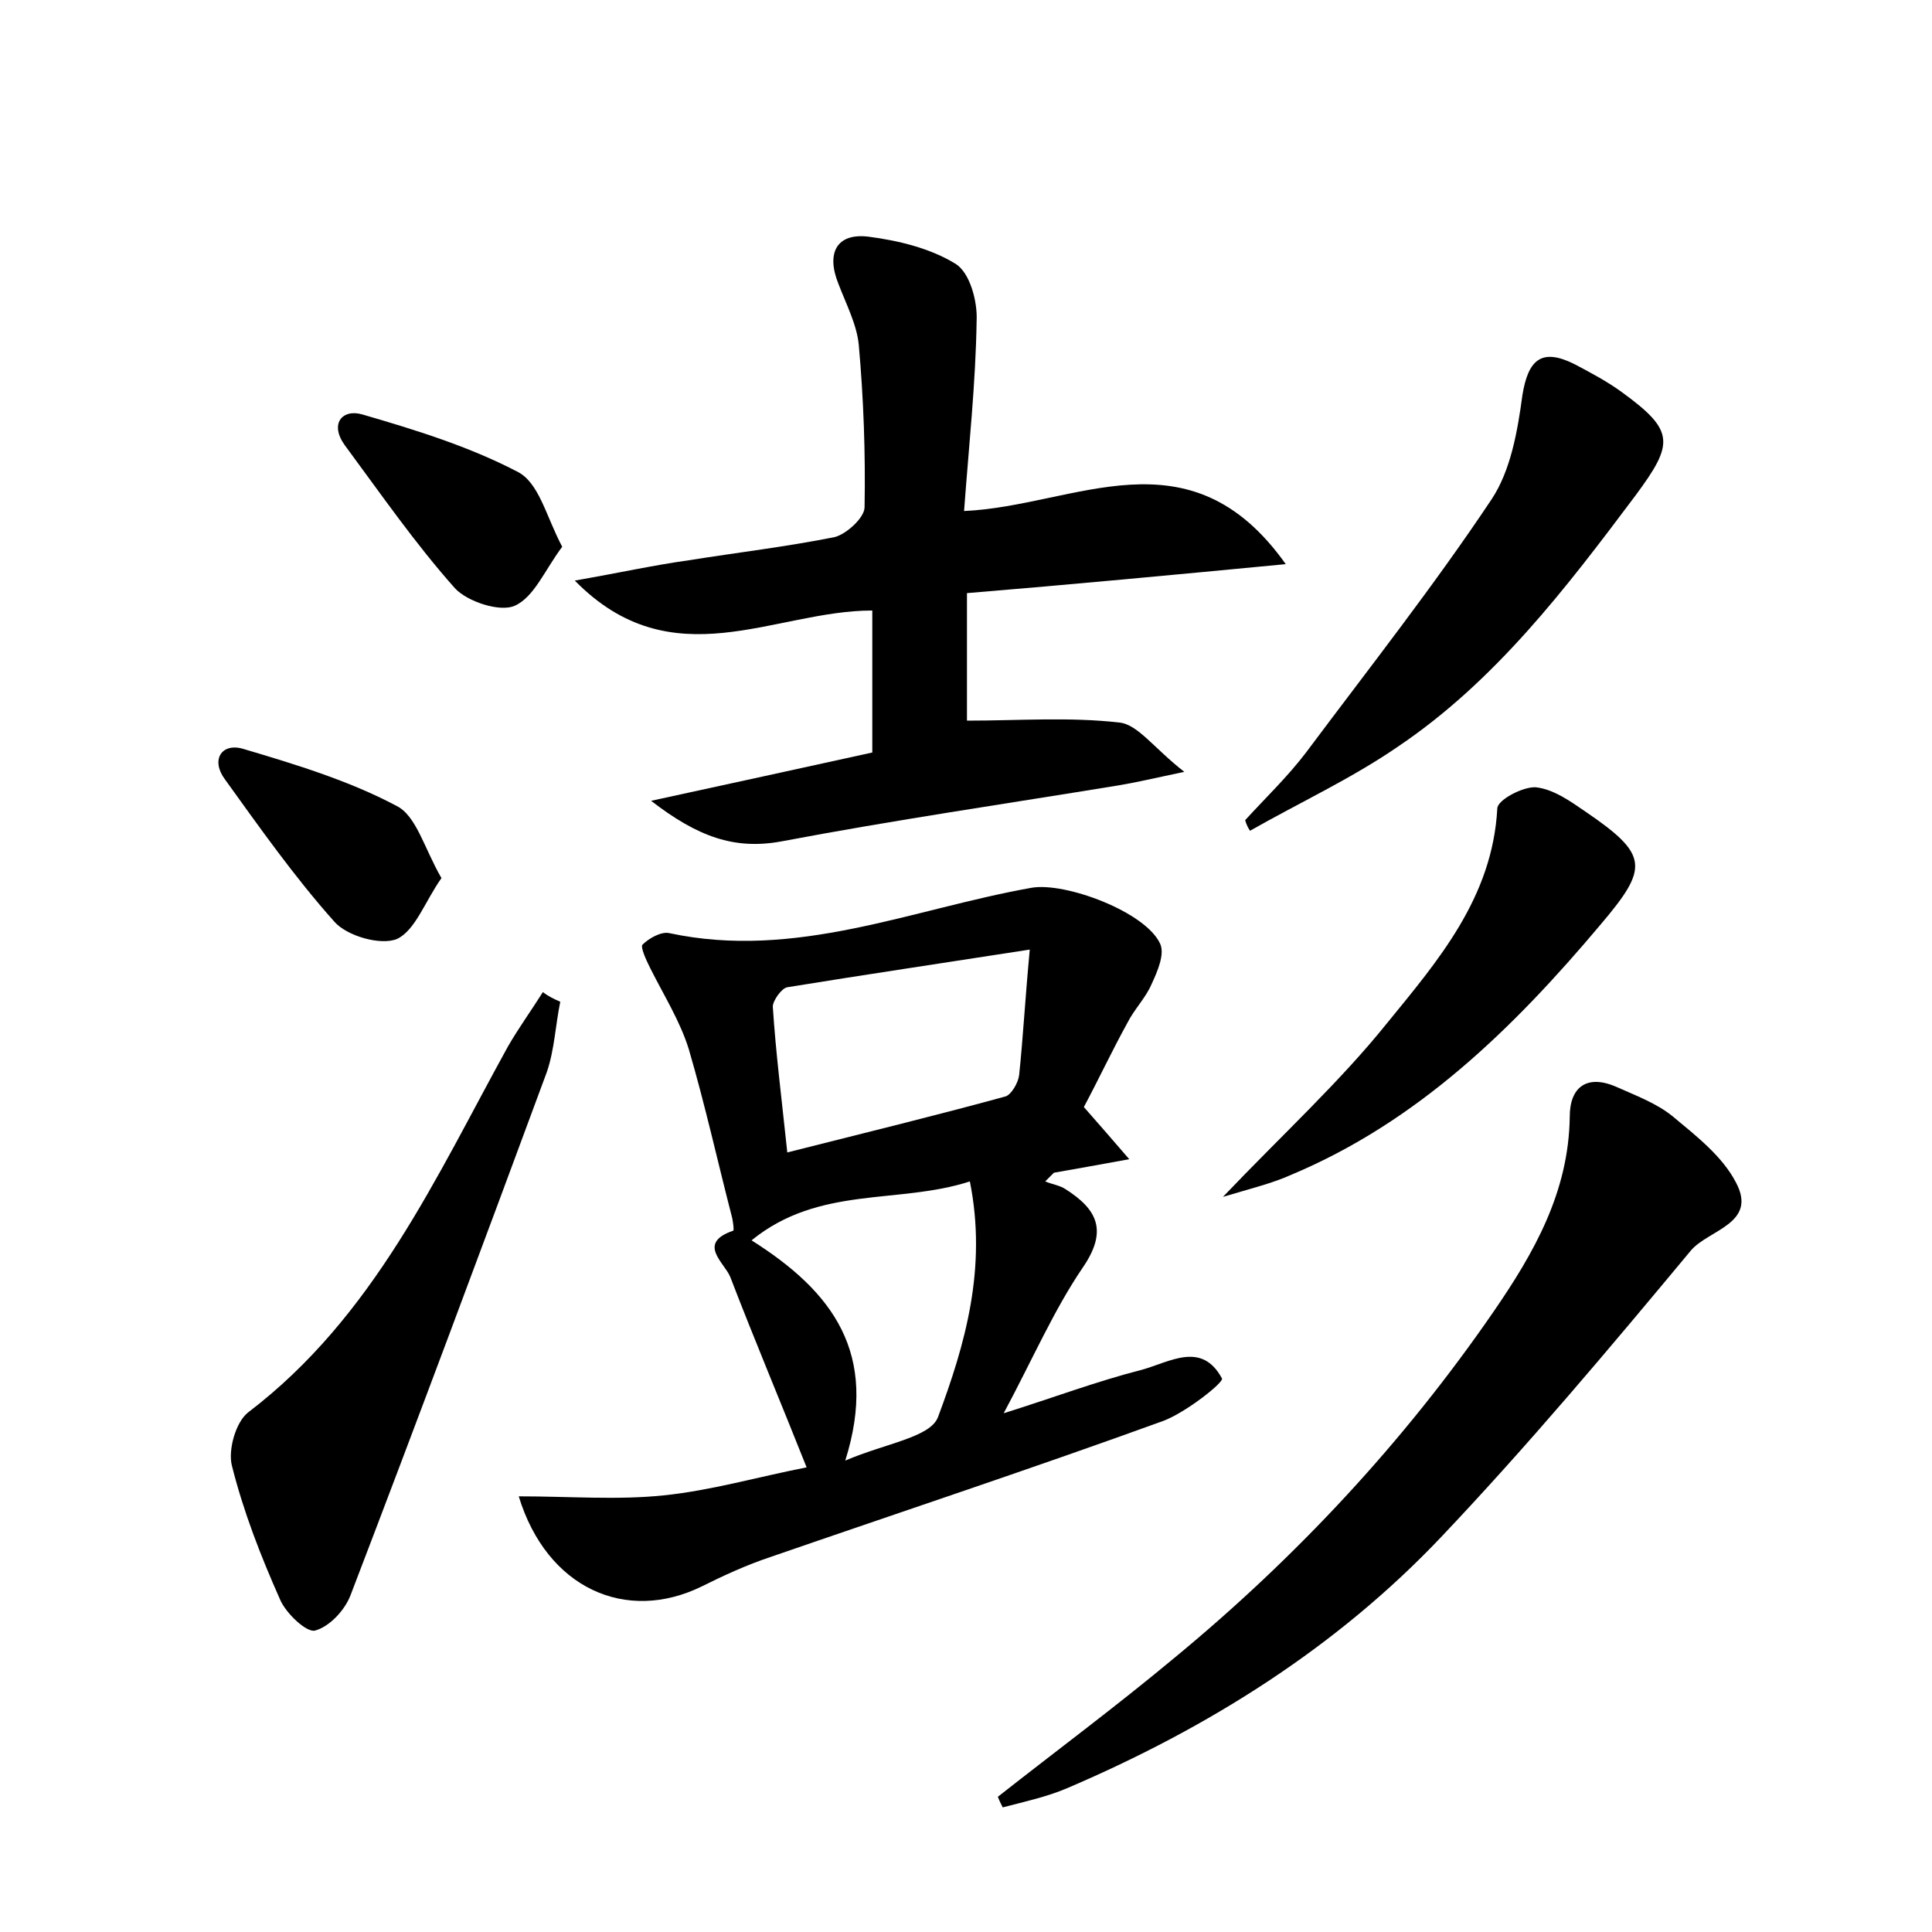 <?xml version="1.0" encoding="utf-8"?>
<!-- Generator: Adobe Illustrator 22.0.0, SVG Export Plug-In . SVG Version: 6.00 Build 0)  -->
<svg version="1.1" id="图层_1" xmlns="http://www.w3.org/2000/svg" xmlns:xlink="http://www.w3.org/1999/xlink" x="0px" y="0px"
	 viewBox="0 0 200 200" style="enable-background:new 0 0 200 200;" xml:space="preserve">
<style type="text/css">
	.st1{fill:#010000;}
	.st4{fill:#fbfafc;}
</style>
<g>
	
	<path d="M53.7,154.9c5.3,0,10.2,0.4,15-0.1c4.9-0.5,9.7-1.9,14.8-2.9c-2.7-6.8-5.4-13.2-7.9-19.7c-0.6-1.5-3.5-3.5,0.3-4.8
		c0.1,0,0-0.8-0.1-1.3c-1.5-5.8-2.8-11.7-4.5-17.5c-0.9-2.9-2.6-5.6-4-8.4c-0.4-0.8-1-2.1-0.8-2.4c0.7-0.7,2-1.4,2.8-1.2
		c13.1,2.8,25.1-2.5,37.5-4.7c3.5-0.6,11.8,2.5,13.3,5.8c0.5,1.1-0.3,2.9-0.9,4.2c-0.6,1.4-1.8,2.6-2.5,4c-1.6,2.9-3,5.9-4.5,8.7
		c1.5,1.7,2.8,3.2,4.7,5.4c-3.3,0.6-5.5,1-7.8,1.4c-0.3,0.3-0.6,0.6-0.9,0.9c0.7,0.3,1.5,0.4,2.1,0.8c3.3,2.1,4.4,4.3,1.8,8.1
		c-3,4.4-5.2,9.5-8.2,15.1c5.1-1.6,9.6-3.3,14.3-4.5c2.9-0.8,6.2-3,8.3,0.9c0.2,0.4-3.7,3.5-6.1,4.4c-13.5,4.9-27.1,9.4-40.7,14.1
		c-2.4,0.8-4.8,1.9-7,3C64.8,168.1,56.6,164.4,53.7,154.9z M106.6,98.3c-9,1.4-17.1,2.6-25.1,3.9c-0.6,0.1-1.5,1.4-1.5,2
		c0.3,4.7,0.9,9.4,1.5,15.1c7.9-2,15.3-3.8,22.6-5.8c0.6-0.2,1.3-1.4,1.4-2.2C105.9,107.5,106.1,103.7,106.6,98.3z M87.5,151.2
		c4.2-1.8,8.8-2.4,9.6-4.5c2.8-7.5,5.1-15.4,3.3-24.4c-7.4,2.4-15.6,0.4-22.6,6.1C86.2,133.7,91,140.1,87.5,151.2z"/>
	<path d="M100.1,61.4c0,4.9,0,9.4,0,13.2c5.4,0,10.6-0.4,15.8,0.2c1.9,0.2,3.6,2.7,6.7,5.1c-3.3,0.7-5,1.1-6.8,1.4
		c-11.6,1.9-23.3,3.6-34.9,5.8c-4.9,0.9-8.7-0.5-13.5-4.2c8.3-1.8,15.6-3.4,22.9-5c0-5,0-9.7,0-14.7c-10.2,0-20.7,7.2-30.8-3.1
		c4.6-0.8,8.2-1.6,11.8-2.1c5-0.8,10.1-1.4,15.1-2.4c1.2-0.3,3.1-2,3.1-3.1c0.1-5.6-0.1-11.2-0.6-16.8c-0.2-2.1-1.3-4.2-2.1-6.3
		c-1.3-3.2-0.2-5.3,3.1-4.9c3.1,0.4,6.4,1.2,9,2.8c1.5,0.9,2.3,3.9,2.2,5.9c-0.1,6.5-0.8,12.9-1.3,19.7c11.5-0.5,23.3-8.6,33.3,5.5
		C121.6,59.5,111,60.5,100.1,61.4z"/>
	<path d="M103.3,186c6.1-4.8,12.3-9.4,18.3-14.4c12.6-10.4,23.7-22.3,33-35.8c4.2-6.1,7.8-12.4,7.9-20.2c0-3.1,1.8-4.4,4.8-3.1
		c2,0.9,4.2,1.7,5.9,3.1c2.4,2,5.1,4.1,6.5,6.8c2.3,4.3-2.9,4.9-4.7,7.1c-8.4,10.1-16.8,20.1-25.8,29.6
		c-10.9,11.5-24.2,19.8-38.7,26c-2.1,0.9-4.4,1.4-6.7,2C103.6,186.7,103.4,186.3,103.3,186z"/>
	<path d="M58,103.7c-0.5,2.4-0.6,5-1.4,7.3c-6.7,18.1-13.4,36.1-20.3,54.1c-0.6,1.6-2.2,3.3-3.7,3.7c-0.9,0.2-3-1.8-3.6-3.2
		c-2-4.5-3.8-9.1-5-13.9c-0.4-1.6,0.4-4.5,1.7-5.5c13-9.9,19.4-24.3,26.9-37.9c1.1-1.9,2.4-3.7,3.6-5.6
		C56.7,103.1,57.3,103.4,58,103.7z"/>
	<path d="M128.9,84.9c2.1-2.3,4.4-4.5,6.3-7c6.5-8.7,13.2-17.2,19.2-26.2c2-3,2.7-7.1,3.2-10.8c0.6-3.7,2-4.9,5.4-3.2
		c1.7,0.9,3.4,1.8,4.9,2.9c5.5,4,5.4,5.3,1.4,10.7c-7.2,9.6-14.5,19.2-24.6,26c-4.8,3.3-10.2,5.8-15.3,8.7
		C129.2,85.7,129,85.3,128.9,84.9z"/>
	<path d="M126.6,123.9c6.2-6.5,12.1-11.9,17-18c5.3-6.5,10.9-13,11.4-22.2c0-0.9,2.7-2.3,4-2.2c1.8,0.2,3.5,1.4,5.1,2.5
		c6.6,4.5,6.6,5.8,1.6,11.7c-9,10.7-18.9,20.4-32,25.9C131.7,122.5,129.6,123,126.6,123.9z"/>
	<path d="M45.7,90.9c-1.7,2.4-2.7,5.4-4.6,6.3c-1.7,0.7-5.2-0.3-6.5-1.8c-4.1-4.6-7.7-9.7-11.3-14.7c-1.5-2-0.4-3.8,1.8-3.2
		c5.4,1.6,11,3.3,15.9,5.9C43.1,84.4,43.9,87.8,45.7,90.9z"/>
	<path d="M58.2,56.6c-1.8,2.4-2.9,5.2-4.9,6.1c-1.5,0.7-4.9-0.4-6.2-1.8c-4.1-4.6-7.7-9.8-11.4-14.8c-1.6-2.2-0.3-3.8,1.8-3.2
		c5.5,1.6,11,3.3,16,5.9C55.8,49.9,56.5,53.4,58.2,56.6z"/>
	
	
</g>
</svg>
